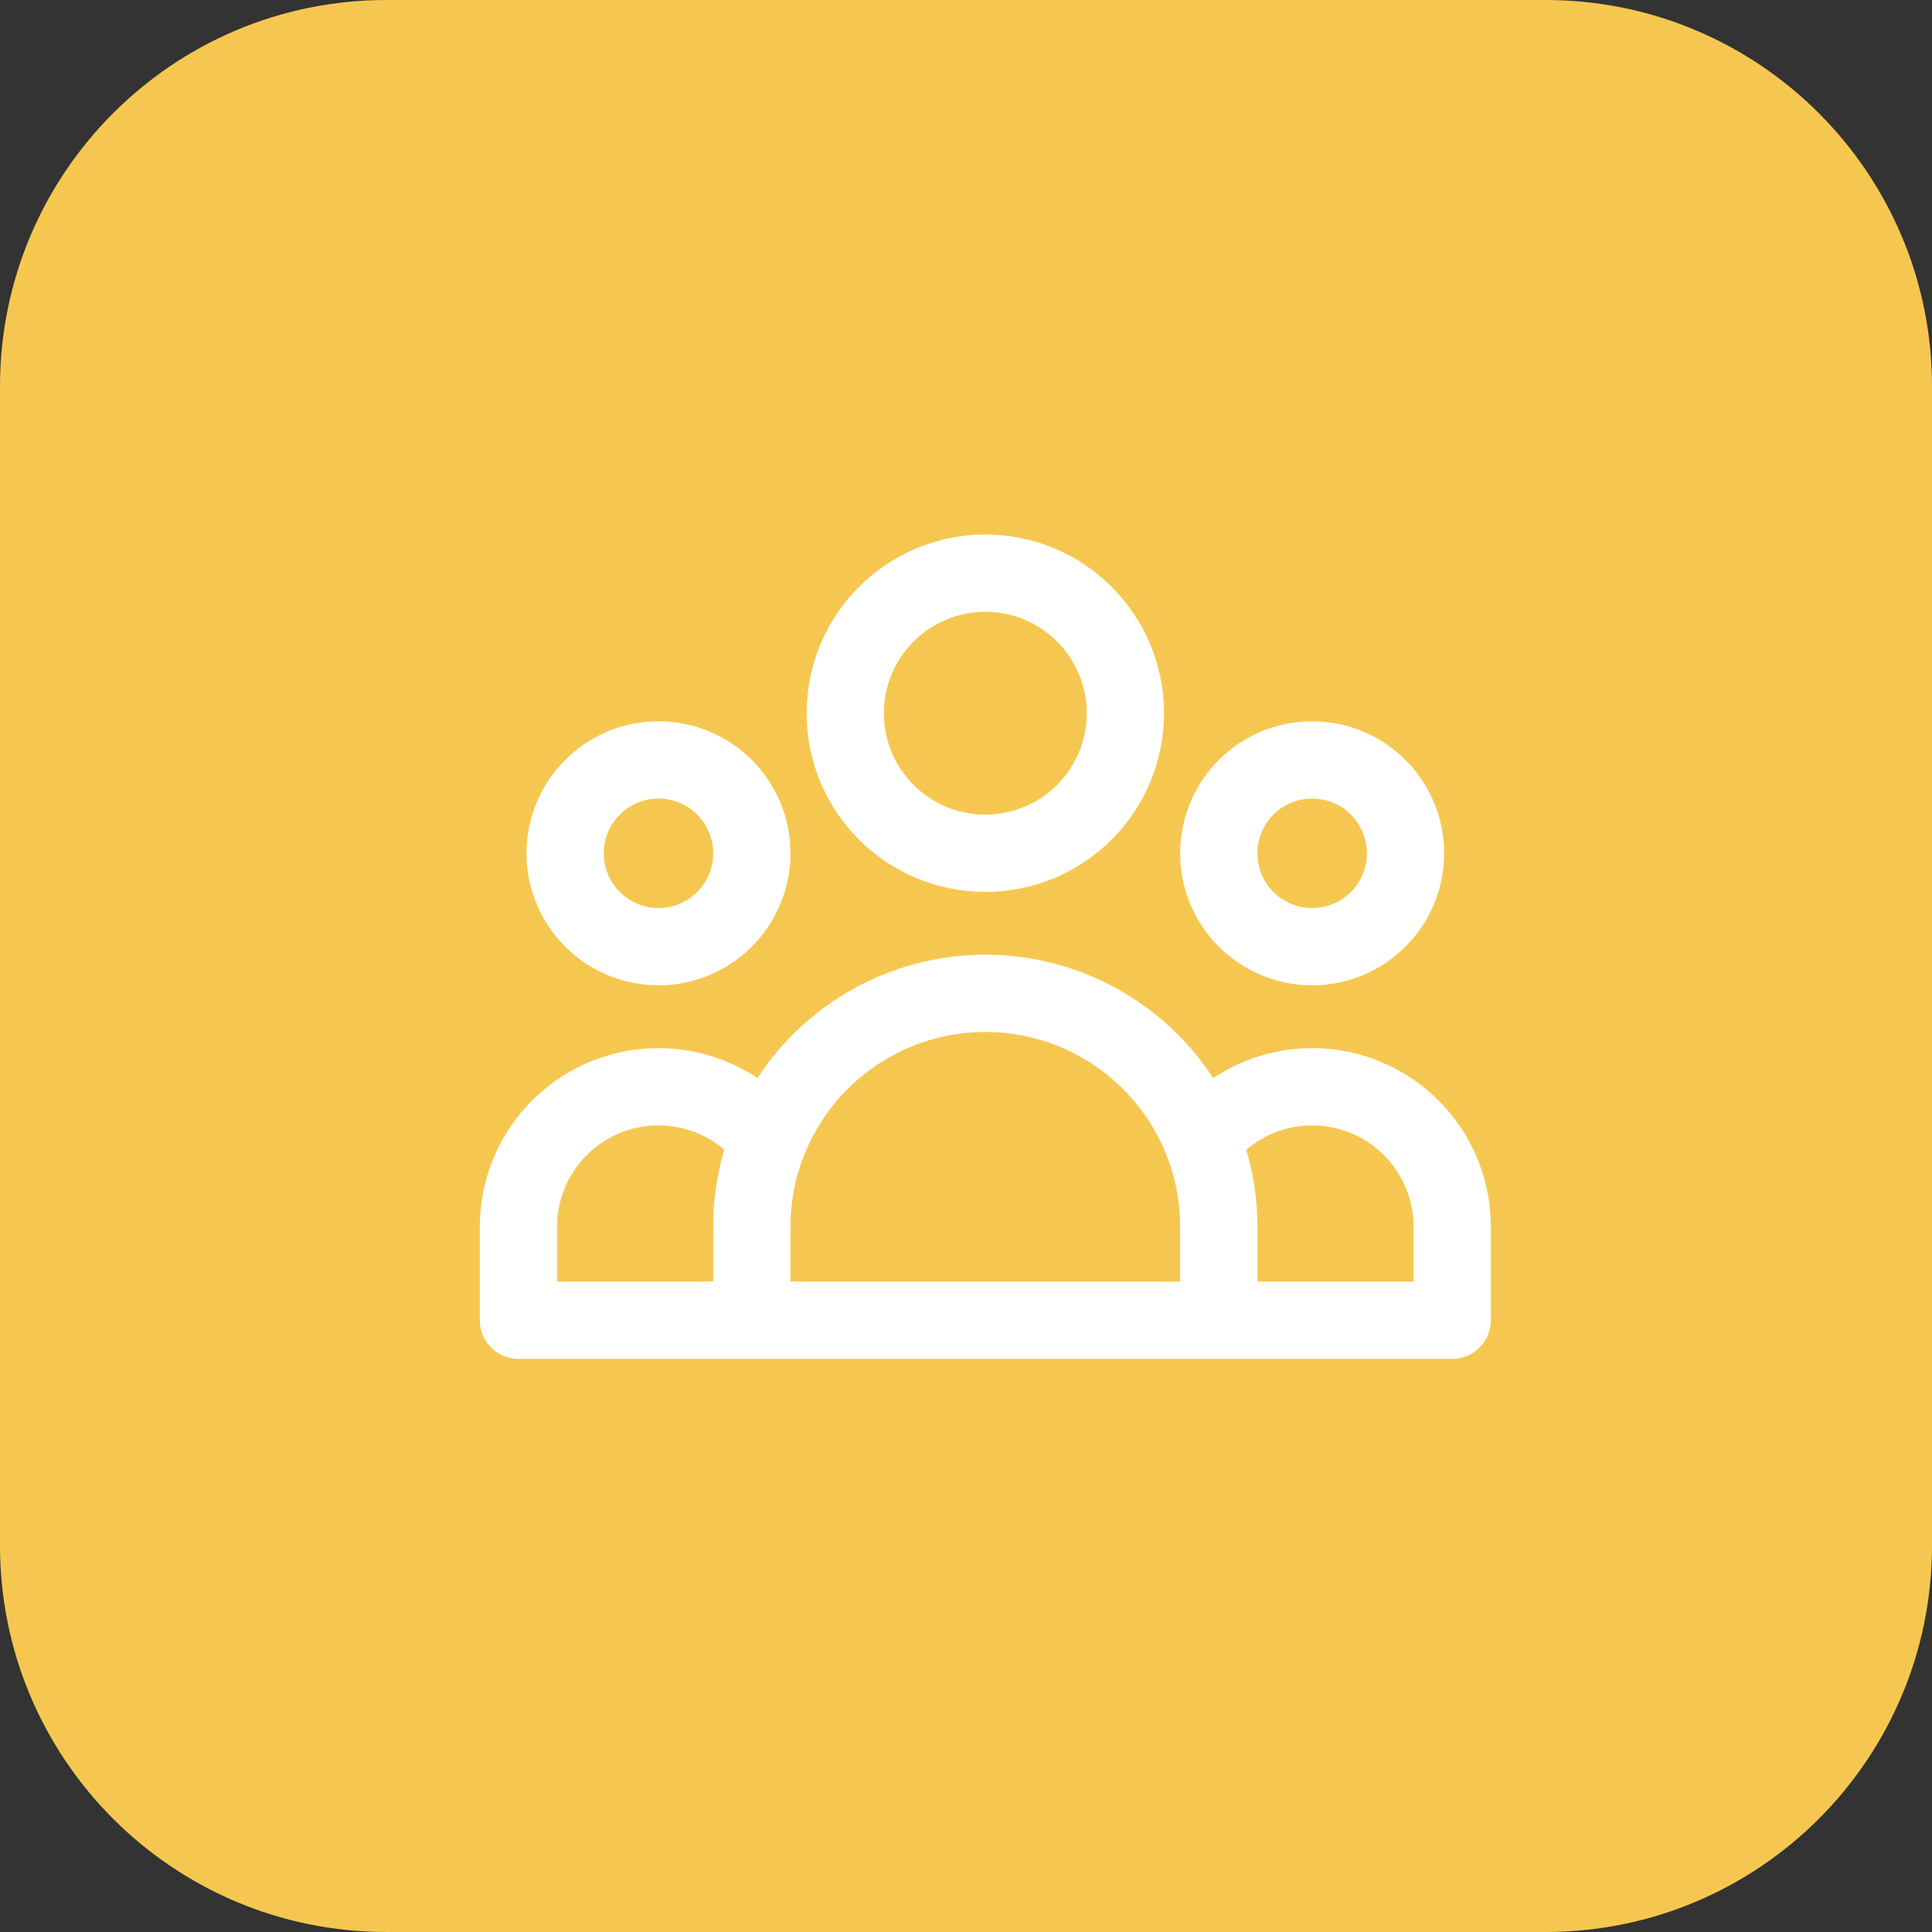 <svg width="50" height="50" viewBox="0 0 50 50" fill="none" xmlns="http://www.w3.org/2000/svg">
<rect x="0" y="0" width="50" height="50" fill="#333333" stroke="none"/>
<path d="M0 10C0 4.477 4.477 0 10 0H40C45.523 0 50 4.477 50 10V40C50 45.523 45.523 50 40 50H10C4.477 50 0 45.523 0 40V10Z" fill="#F6C750"/>
<path d="M31.542 34.167H37.583V31.75C37.583 30.997 37.349 30.262 36.912 29.648C36.475 29.035 35.858 28.572 35.146 28.325C34.434 28.078 33.663 28.06 32.94 28.271C32.217 28.483 31.578 28.915 31.111 29.506M31.542 34.167H19.458M31.542 34.167V31.75C31.542 30.957 31.389 30.2 31.111 29.506M31.111 29.506C30.663 28.385 29.888 27.424 28.888 26.747C27.888 26.069 26.708 25.707 25.5 25.707C24.292 25.707 23.112 26.069 22.112 26.747C21.112 27.424 20.337 28.385 19.889 29.506M19.458 34.167H13.417V31.75C13.417 30.997 13.652 30.262 14.088 29.648C14.525 29.035 15.142 28.572 15.854 28.325C16.566 28.078 17.337 28.06 18.06 28.271C18.783 28.483 19.422 28.915 19.889 29.506M19.458 34.167V31.75C19.458 30.957 19.611 30.2 19.889 29.506M29.125 18.458C29.125 19.42 28.743 20.342 28.063 21.022C27.384 21.701 26.461 22.083 25.5 22.083C24.539 22.083 23.617 21.701 22.937 21.022C22.257 20.342 21.875 19.42 21.875 18.458C21.875 17.497 22.257 16.575 22.937 15.895C23.617 15.215 24.539 14.833 25.5 14.833C26.461 14.833 27.384 15.215 28.063 15.895C28.743 16.575 29.125 17.497 29.125 18.458ZM36.375 22.083C36.375 22.724 36.12 23.339 35.667 23.792C35.214 24.245 34.599 24.5 33.958 24.5C33.317 24.5 32.703 24.245 32.249 23.792C31.796 23.339 31.542 22.724 31.542 22.083C31.542 21.442 31.796 20.828 32.249 20.375C32.703 19.921 33.317 19.667 33.958 19.667C34.599 19.667 35.214 19.921 35.667 20.375C36.12 20.828 36.375 21.442 36.375 22.083ZM19.458 22.083C19.458 22.724 19.204 23.339 18.75 23.792C18.297 24.245 17.683 24.5 17.042 24.5C16.401 24.5 15.786 24.245 15.333 23.792C14.88 23.339 14.625 22.724 14.625 22.083C14.625 21.442 14.88 20.828 15.333 20.375C15.786 19.921 16.401 19.667 17.042 19.667C17.683 19.667 18.297 19.921 18.75 20.375C19.204 20.828 19.458 21.442 19.458 22.083Z" stroke="white" stroke-width="2" stroke-linecap="round" stroke-linejoin="round"/>
</svg>
